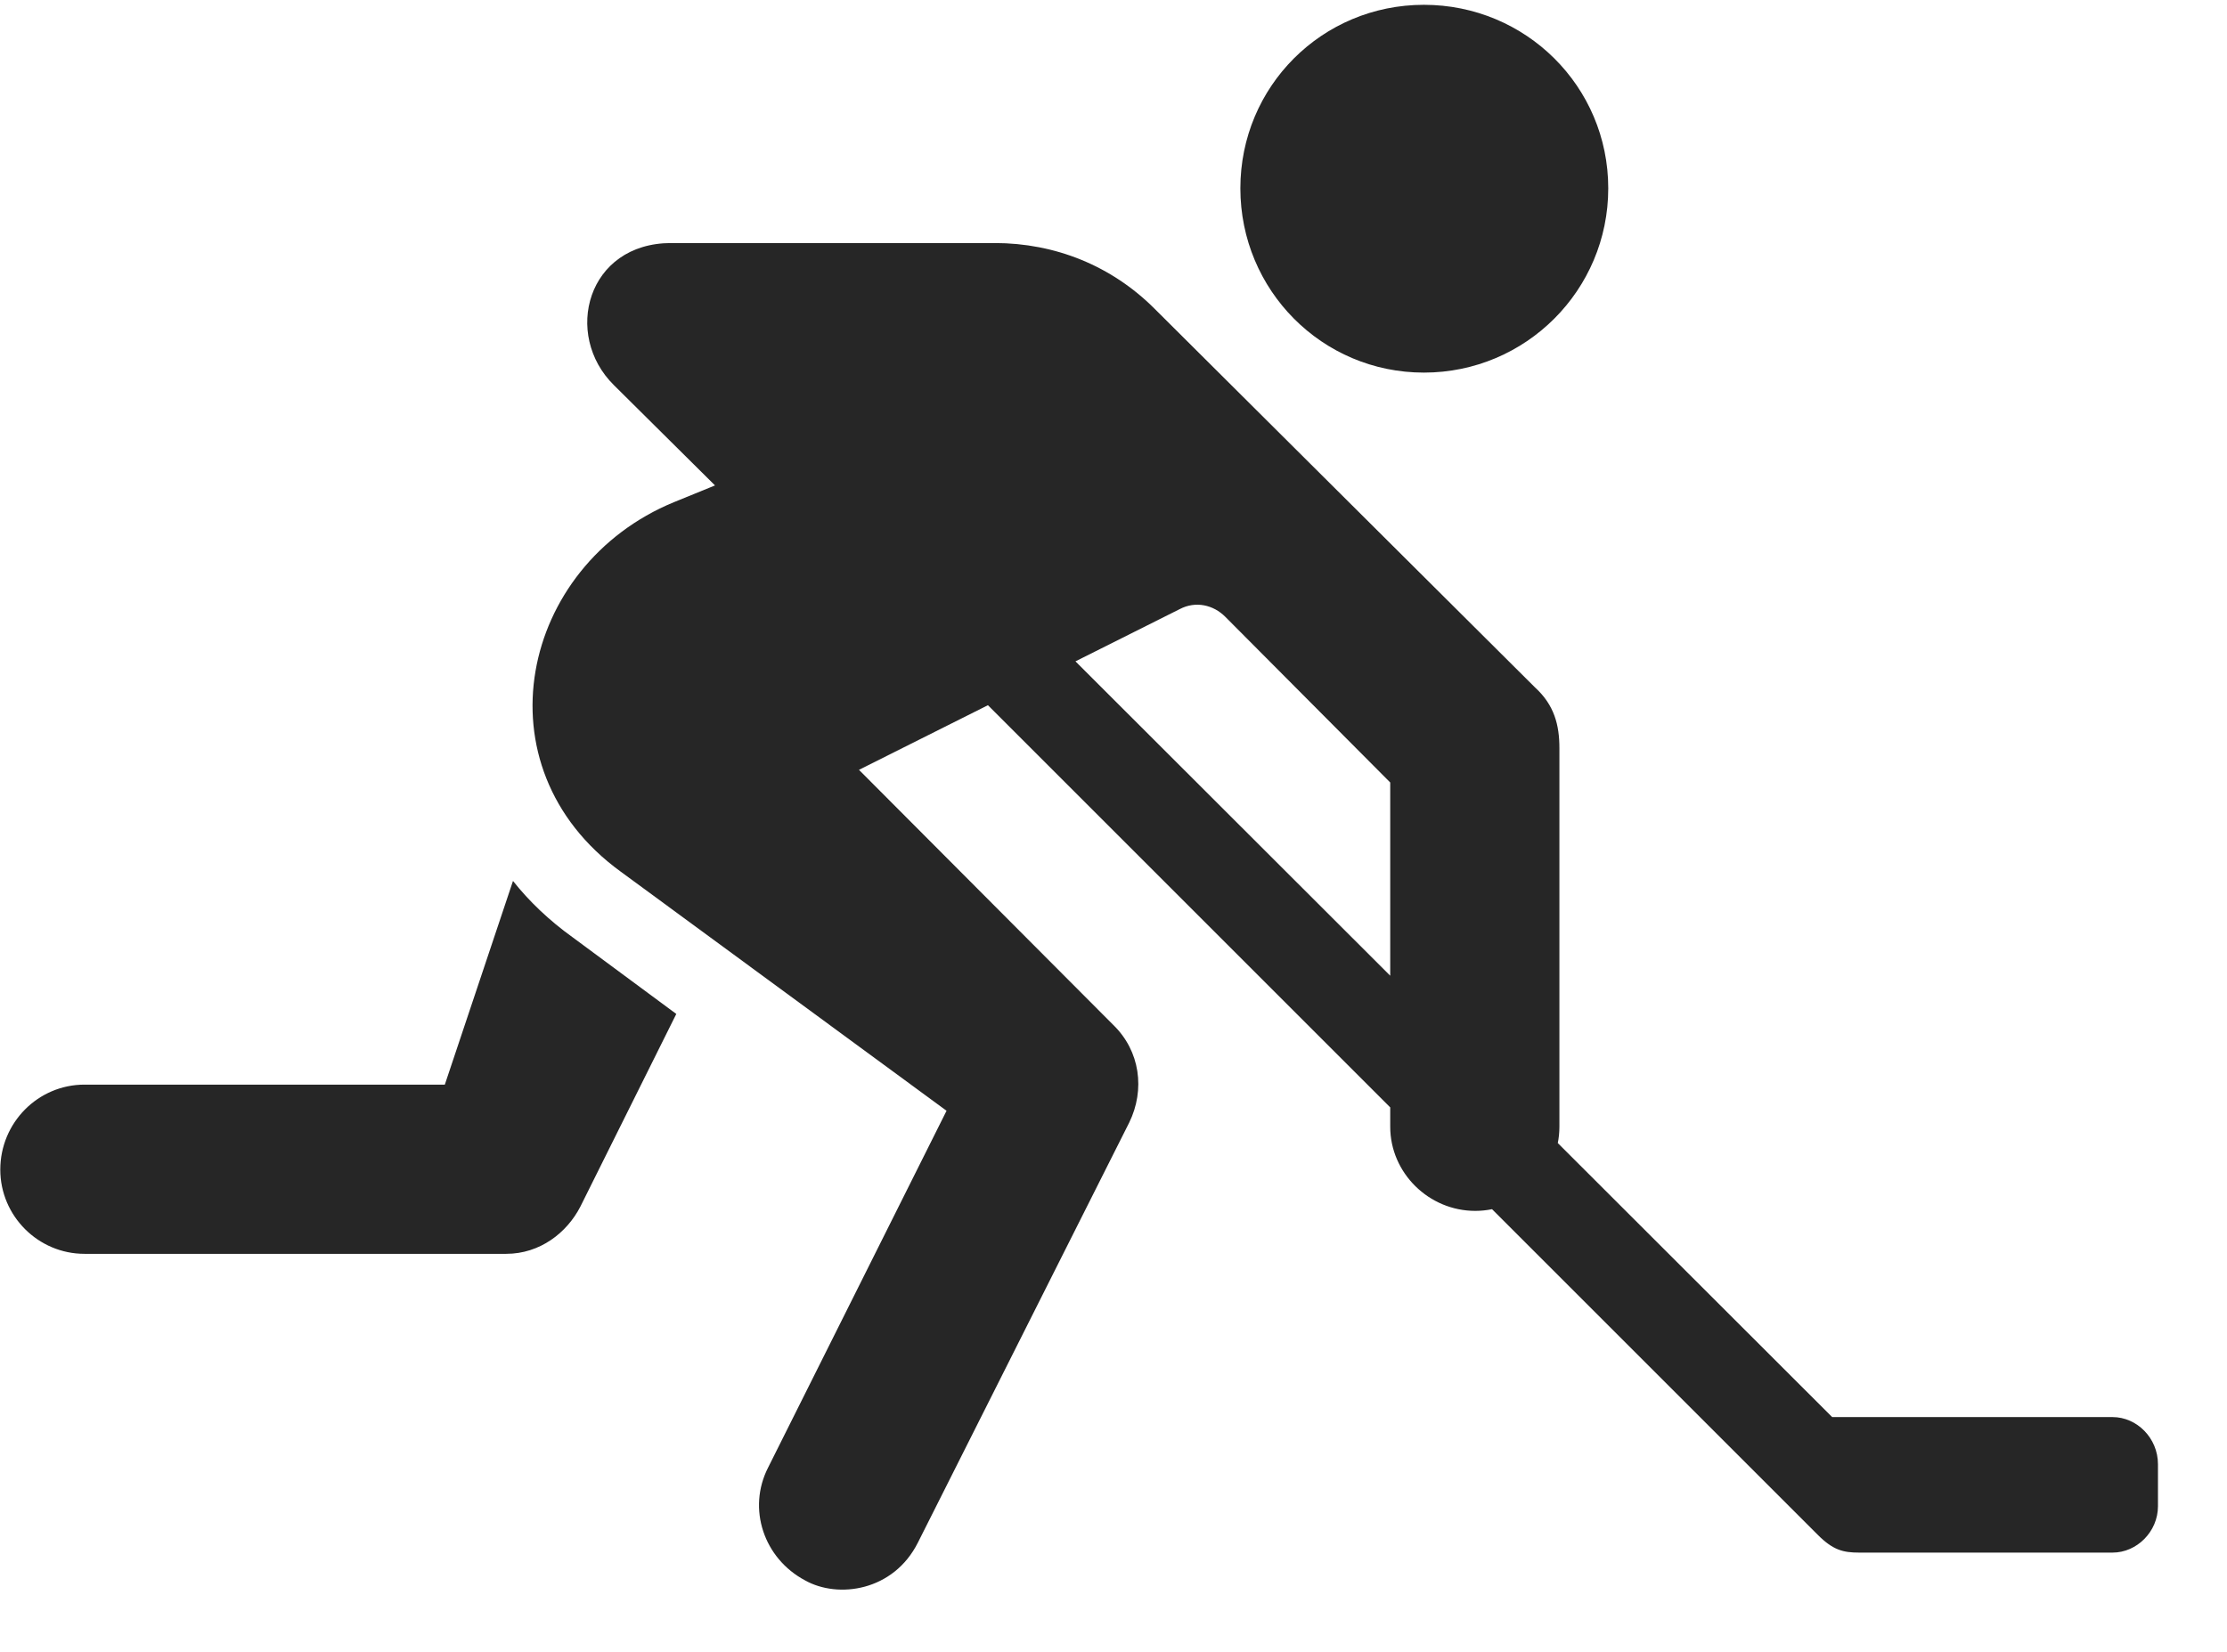 <svg width="31" height="23" viewBox="0 0 31 23" fill="none" xmlns="http://www.w3.org/2000/svg">
<g clip-path="url(#clip0_2207_2773)">
<path d="M19.821 5.188C21.239 5.188 22.387 4.04 22.387 2.622C22.387 1.204 21.239 0.067 19.821 0.067C18.403 0.067 17.266 1.204 17.266 2.622C17.266 4.04 18.403 5.188 19.821 5.188ZM11.207 22.005C11.664 22.262 12.438 22.157 12.778 21.477L15.719 15.63C15.942 15.173 15.871 14.633 15.496 14.27L11.957 10.719L16.422 8.481C16.645 8.364 16.891 8.423 17.055 8.587L19.352 10.895V15.688C19.352 16.333 19.891 16.86 20.535 16.86C21.18 16.86 21.707 16.333 21.707 15.688V10.415C21.707 10.098 21.637 9.817 21.367 9.571L16.071 4.298C15.473 3.7 14.688 3.384 13.844 3.384H9.344C8.172 3.384 7.832 4.661 8.547 5.364L9.953 6.759L9.379 6.993C7.246 7.872 6.625 10.673 8.641 12.137L13.176 15.466L10.692 20.434C10.399 21.009 10.633 21.7 11.207 22.005ZM1.176 17.458H7.047C7.516 17.458 7.891 17.165 8.078 16.802L9.414 14.118L7.973 13.052C7.645 12.817 7.364 12.548 7.141 12.266L6.192 15.102H1.176C0.531 15.102 0.004 15.63 0.004 16.286C0.004 16.93 0.531 17.458 1.176 17.458ZM25.879 21.618H29.407C29.746 21.618 30.039 21.325 30.039 20.973V20.387C30.039 20.024 29.746 19.731 29.407 19.731H25.504L14.125 8.364L12.965 9.032L25.305 21.372C25.516 21.583 25.657 21.618 25.879 21.618Z" fill="black" fill-opacity="0.85"/>
</g>
<defs>
<clipPath id="clip0_2207_2773">
<rect width="30.035" height="22.23" fill="white" transform="translate(0.004 0.067)"/>
</clipPath>
</defs>
</svg>
